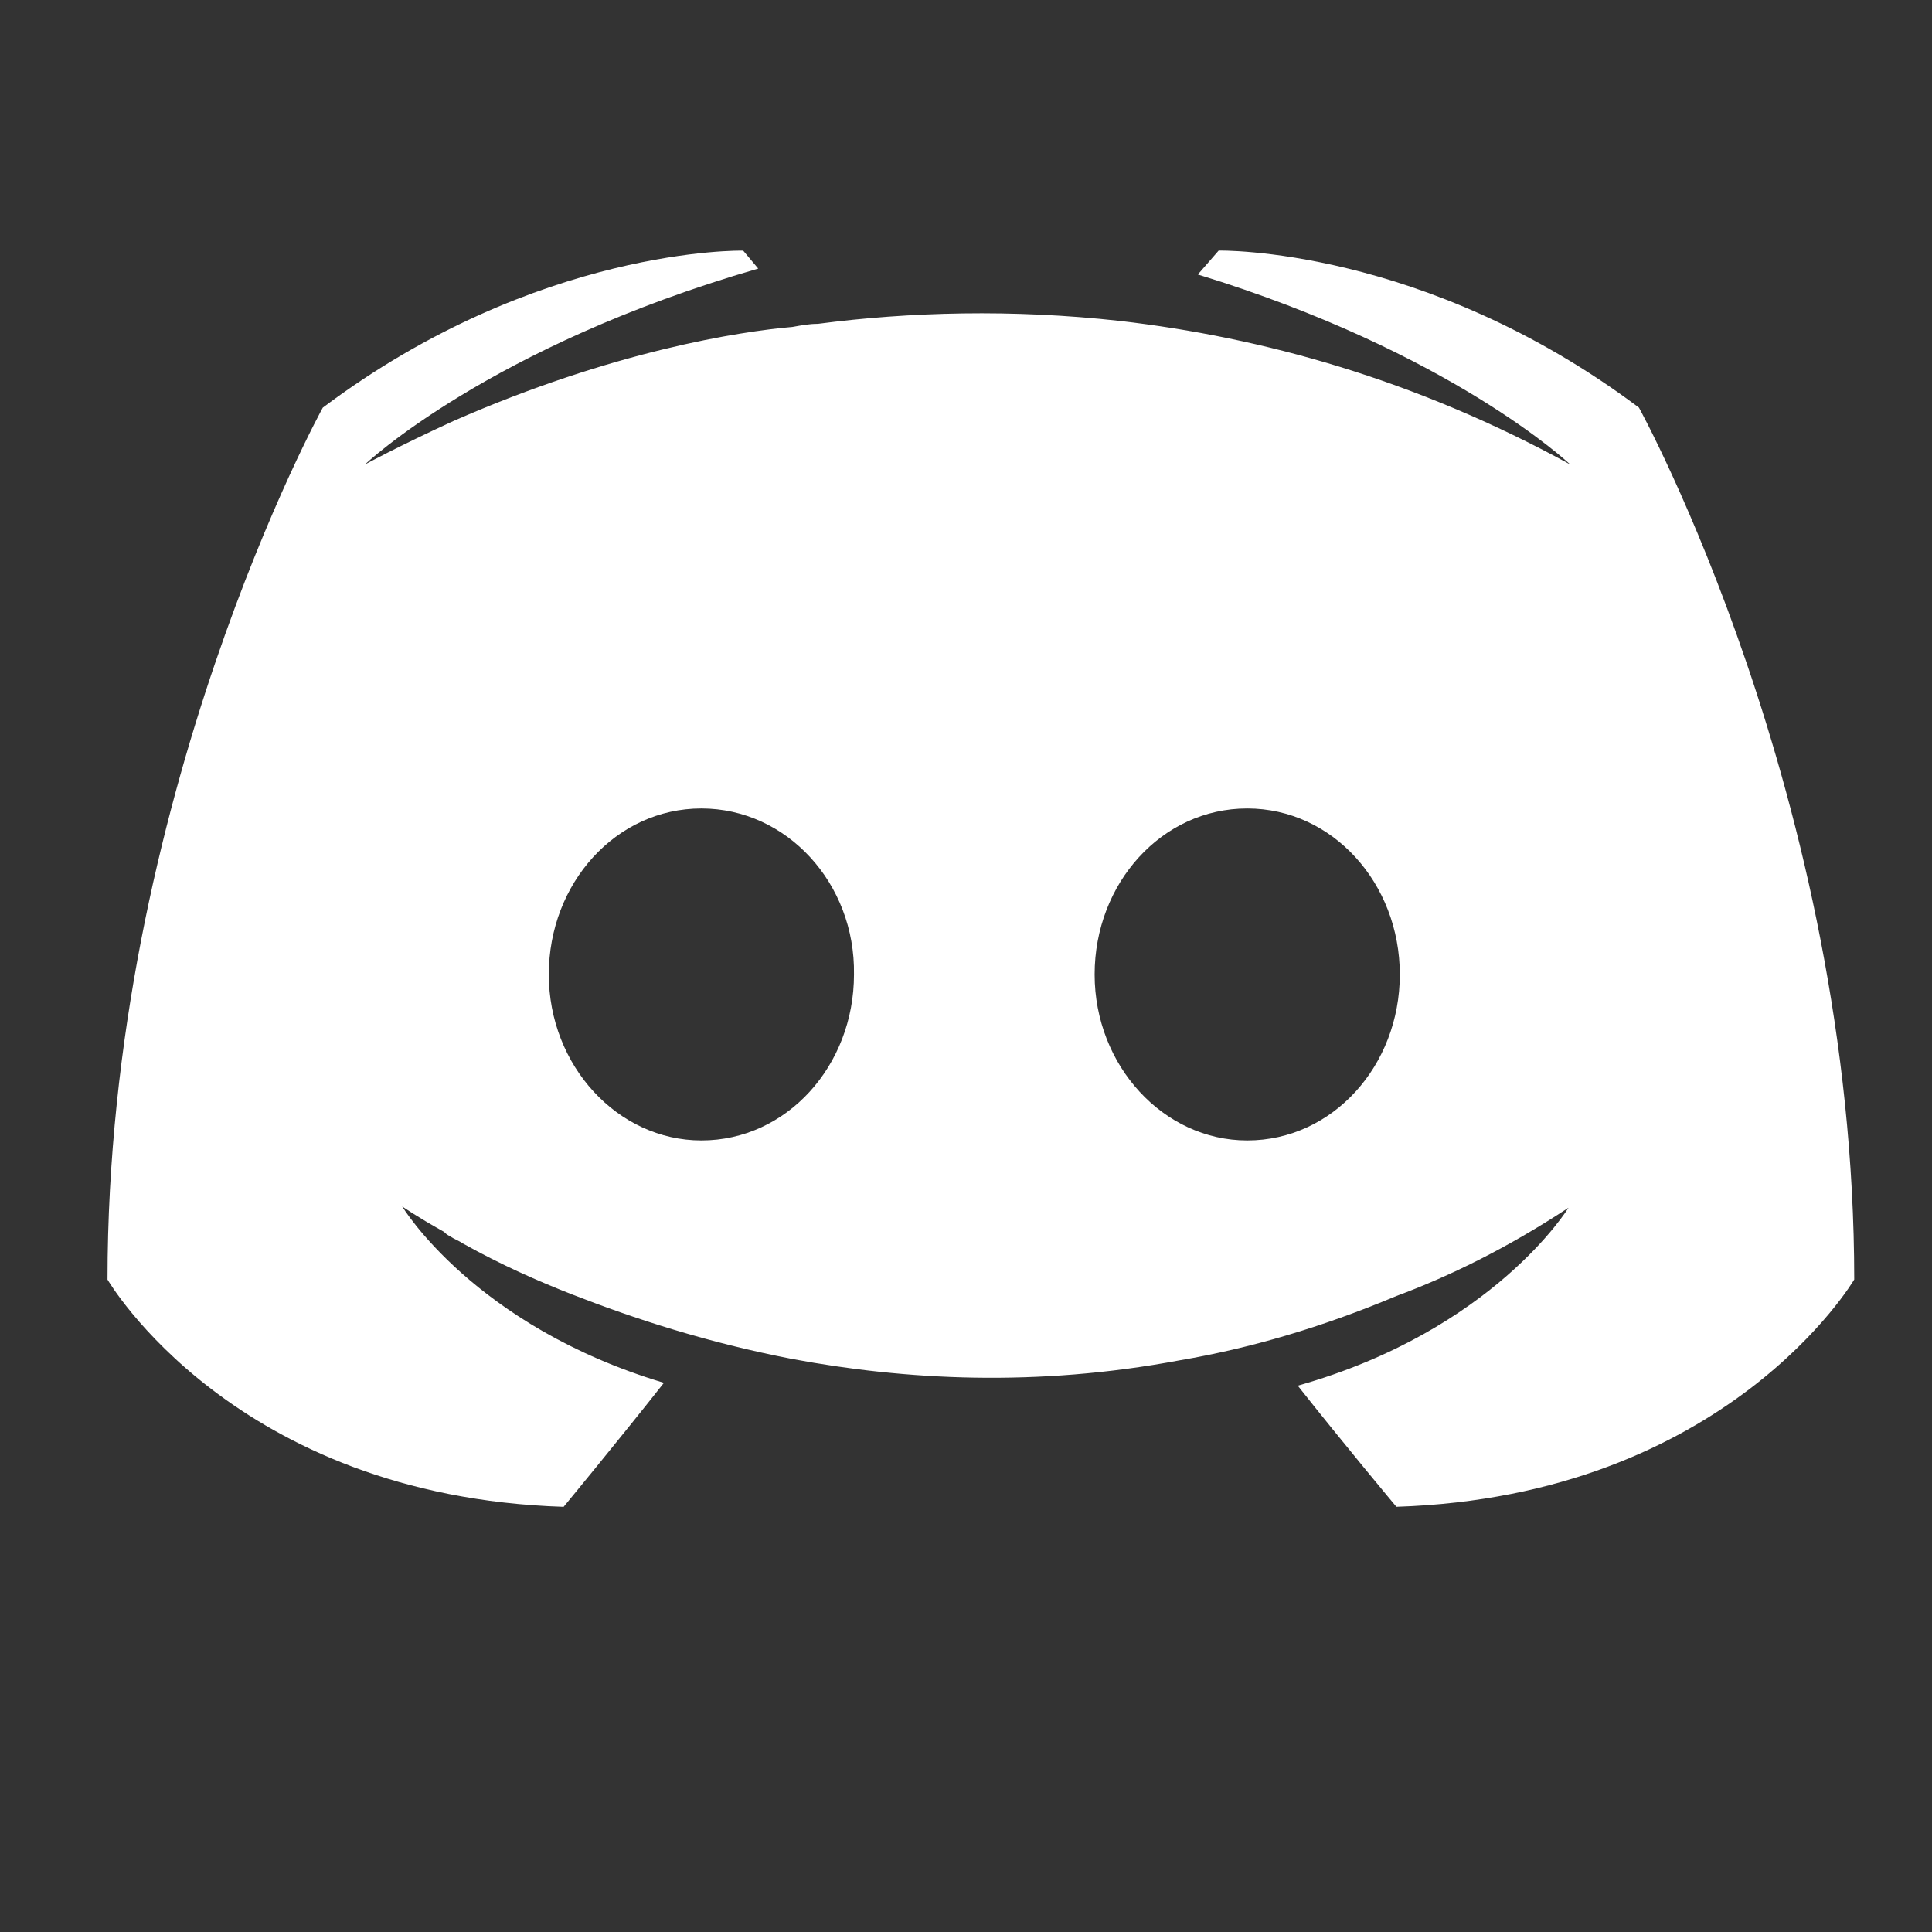 <?xml version="1.0" encoding="UTF-8"?>
<svg width="48" height="48" version="1.1" viewBox="0 0 48 48" xmlns="http://www.w3.org/2000/svg" xmlns:cc="http://creativecommons.org/ns#" xmlns:dc="http://purl.org/dc/elements/1.1/" xmlns:rdf="http://www.w3.org/1999/02/22-rdf-syntax-ns#">
 <rect x="0" y="0" width="48" height="48" fill="#333333" stroke="none"/>
 <path d="m18.462 6.227s-5.091-0.114-10.442 3.901c0 0-5.349 9.697-5.349 21.662 0 0 3.12 5.386 11.332 5.647 0 0 1.379-1.669 2.492-3.081-4.719-1.412-6.503-4.383-6.503-4.383s0.371 0.26 1.038 0.631c0.037 0.037 0.073 0.073 0.149 0.11 0.112 0.075 0.224 0.112 0.335 0.187 0.93 0.521 1.858 0.93 2.712 1.264 1.524 0.594 3.338 1.19 5.46 1.599 2.787 0.521 6.056 0.703 9.622 0.033 1.746-0.297 3.53-0.818 5.388-1.599 1.3-0.482 2.749-1.188 4.273-2.192 0 0-1.856 3.046-6.726 4.421 1.115 1.412 2.45 3.009 2.45 3.009 8.22-0.265 11.375-5.647 11.375-5.647 0-11.964-5.349-21.662-5.349-21.662-5.351-4.013-10.442-3.901-10.442-3.901l-0.517 0.594c6.316 1.933 9.25 4.719 9.25 4.719-3.864-2.118-7.653-3.156-11.183-3.565-2.676-0.297-5.241-0.225-7.508 0.072-0.224 0-0.409 0.038-0.631 0.077-1.3 0.112-4.457 0.594-8.429 2.34-1.375 0.631-2.192 1.077-2.192 1.077s3.083-2.934 9.771-4.867l-0.374-0.446m-1.038 13.859c2.118 0 3.827 1.858 3.791 4.124 0 2.267-1.669 4.124-3.791 4.124-2.081 0-3.791-1.858-3.791-4.124 0-2.267 1.669-4.124 3.791-4.124m13.561 0c2.118 0 3.791 1.858 3.791 4.124 0 2.267-1.669 4.124-3.791 4.124-2.081 0-3.791-1.858-3.791-4.124 0-2.267 1.669-4.124 3.791-4.124" fill="#fff" stroke-width=".107"/>
</svg>
